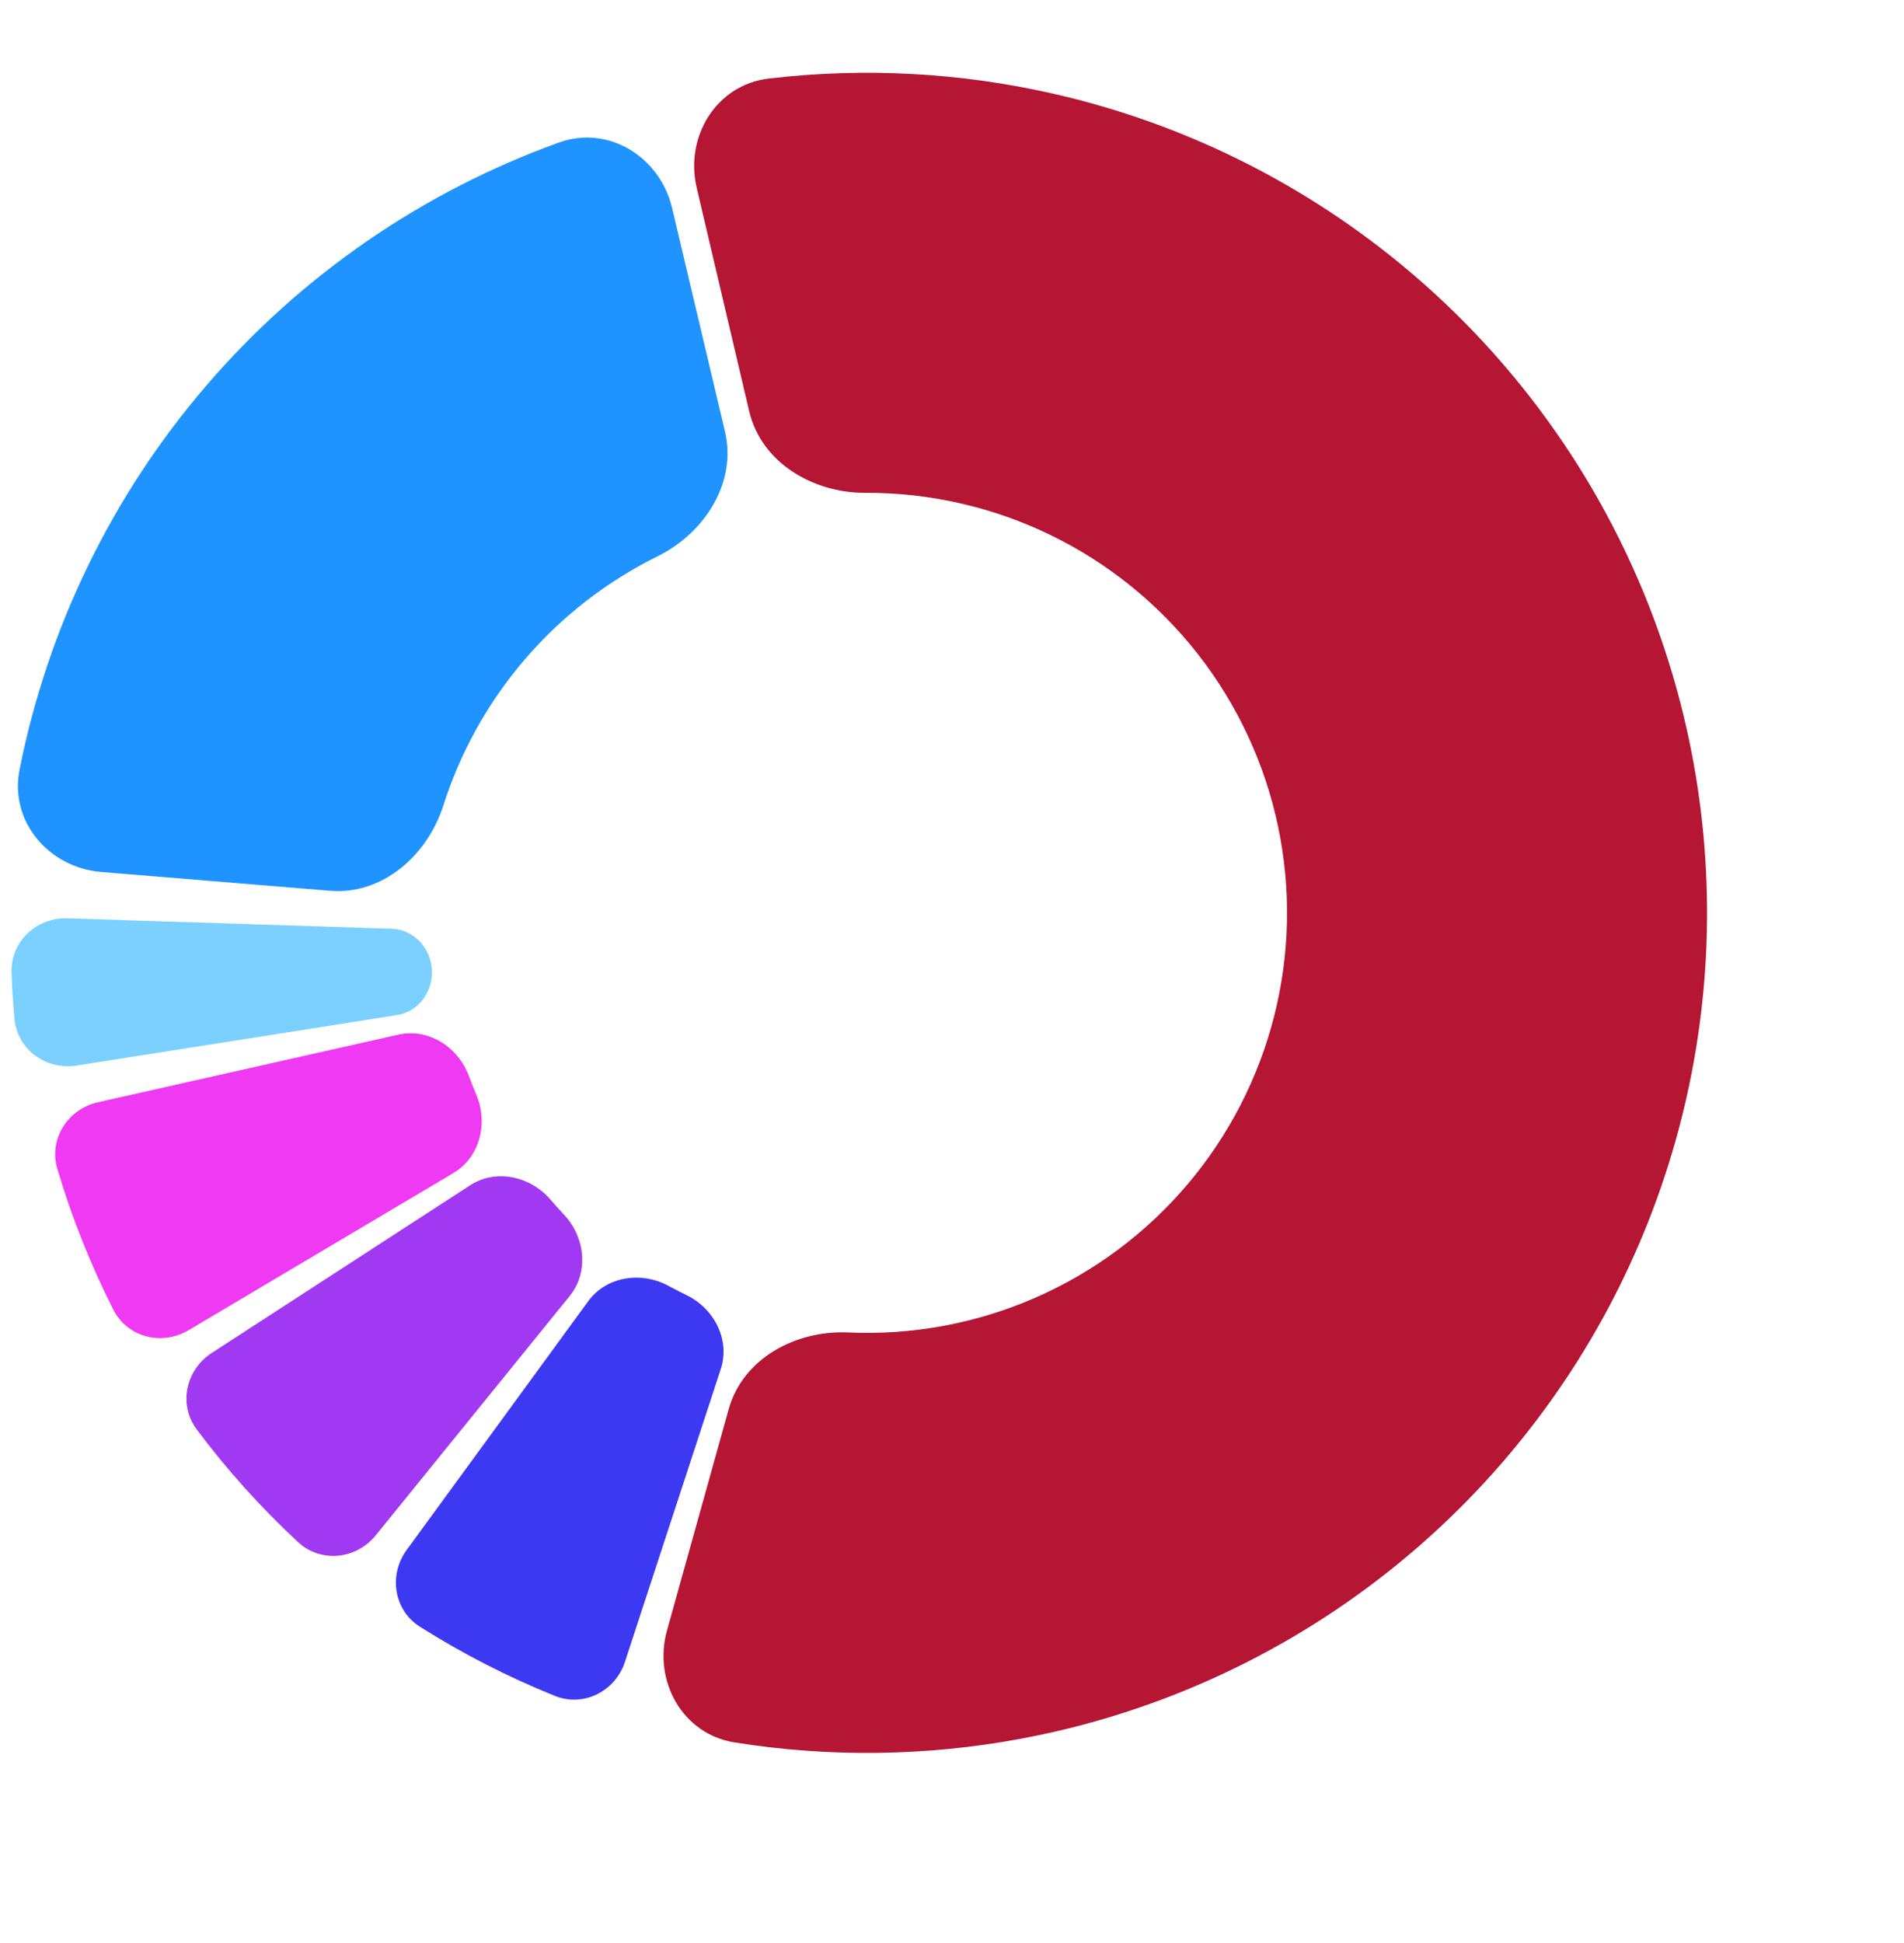 <svg width="340" height="347" viewBox="0 0 340 347" fill="none" xmlns="http://www.w3.org/2000/svg">
<path fill-rule="evenodd" clip-rule="evenodd" d="M36.902 68.778C19.958 88.483 8.489 112.173 3.485 137.479C1.664 146.689 8.724 154.93 18.082 155.698L58.944 159.052C68.302 159.819 76.327 152.746 79.178 143.8C82.221 134.255 87.162 125.36 93.769 117.677C100.375 109.994 108.43 103.776 117.411 99.337C125.828 95.178 131.62 86.184 129.458 77.047L120.021 37.148C117.859 28.011 108.654 22.265 99.82 25.446C75.549 34.185 53.845 49.074 36.902 68.778Z" fill="#1F93FF"/>
<path fill-rule="evenodd" clip-rule="evenodd" d="M37.796 241.588C33.163 244.594 31.818 250.81 35.126 255.233C40.545 262.478 46.609 269.217 53.242 275.369C57.292 279.125 63.615 278.442 67.092 274.151L101.722 231.422C105.199 227.131 104.482 220.875 100.691 216.858C99.876 215.994 99.082 215.112 98.309 214.21C94.714 210.018 88.568 208.646 83.935 211.652L37.796 241.588Z" fill="#A139F3"/>
<path fill-rule="evenodd" clip-rule="evenodd" d="M72.613 276.766C69.357 281.227 70.317 287.514 74.985 290.465C82.632 295.301 90.701 299.434 99.093 302.815C104.216 304.879 109.879 301.985 111.597 296.737L128.707 244.466C130.425 239.217 127.523 233.628 122.549 231.228C121.48 230.711 120.423 230.17 119.379 229.604C114.525 226.97 108.294 227.88 105.038 232.341L72.613 276.766Z" fill="#3D39F3"/>
<path fill-rule="evenodd" clip-rule="evenodd" d="M71.132 184.745C76.52 183.532 81.809 186.95 83.727 192.129C84.139 193.243 84.578 194.346 85.043 195.439C87.205 200.521 85.709 206.637 80.959 209.456L33.661 237.525C28.912 240.344 22.744 238.792 20.248 233.865C16.16 225.794 12.809 217.37 10.239 208.696C8.67 203.4 12.087 198.037 17.475 196.824L71.132 184.745Z" fill="#EF39F3"/>
<path fill-rule="evenodd" clip-rule="evenodd" d="M12.047 163.967C6.527 163.789 1.873 168.123 2.064 173.643C2.159 176.4 2.33 179.153 2.577 181.9C3.071 187.401 8.226 191.126 13.681 190.266L70.906 181.248C74.763 180.64 77.361 177.02 77.119 173.124V173.124C76.877 169.228 73.85 165.957 69.948 165.831L12.047 163.967Z" fill="#7BD0FF"/>
<path fill-rule="evenodd" clip-rule="evenodd" d="M182.221 310.476C165.317 313.616 148.041 313.818 131.146 311.117C121.875 309.634 116.591 300.156 119.112 291.112L130.123 251.619C132.644 242.575 142.06 237.497 151.439 237.922C157.143 238.18 162.876 237.787 168.526 236.737C179.771 234.649 190.39 230.016 199.57 223.193C208.749 216.37 216.247 207.538 221.489 197.372C226.731 187.206 229.579 175.976 229.814 164.541C230.049 153.105 227.666 141.768 222.846 131.395C218.027 121.022 210.899 111.889 202.007 104.695C193.115 97.5 182.696 92.434 171.546 89.885C165.944 88.604 160.232 87.976 154.523 87.999C145.134 88.037 135.935 82.577 133.788 73.437L124.41 33.524C122.263 24.384 127.932 15.131 137.256 14.031C154.249 12.027 171.501 12.939 188.262 16.771C210.562 21.87 231.401 32.002 249.184 46.391C266.967 60.78 281.223 79.046 290.863 99.792C300.502 120.537 305.269 143.212 304.798 166.083C304.328 188.954 298.633 211.414 288.149 231.745C277.664 252.077 262.669 269.741 244.309 283.387C225.95 297.033 204.712 306.299 182.221 310.476Z" fill="#B41633"/>
</svg>
